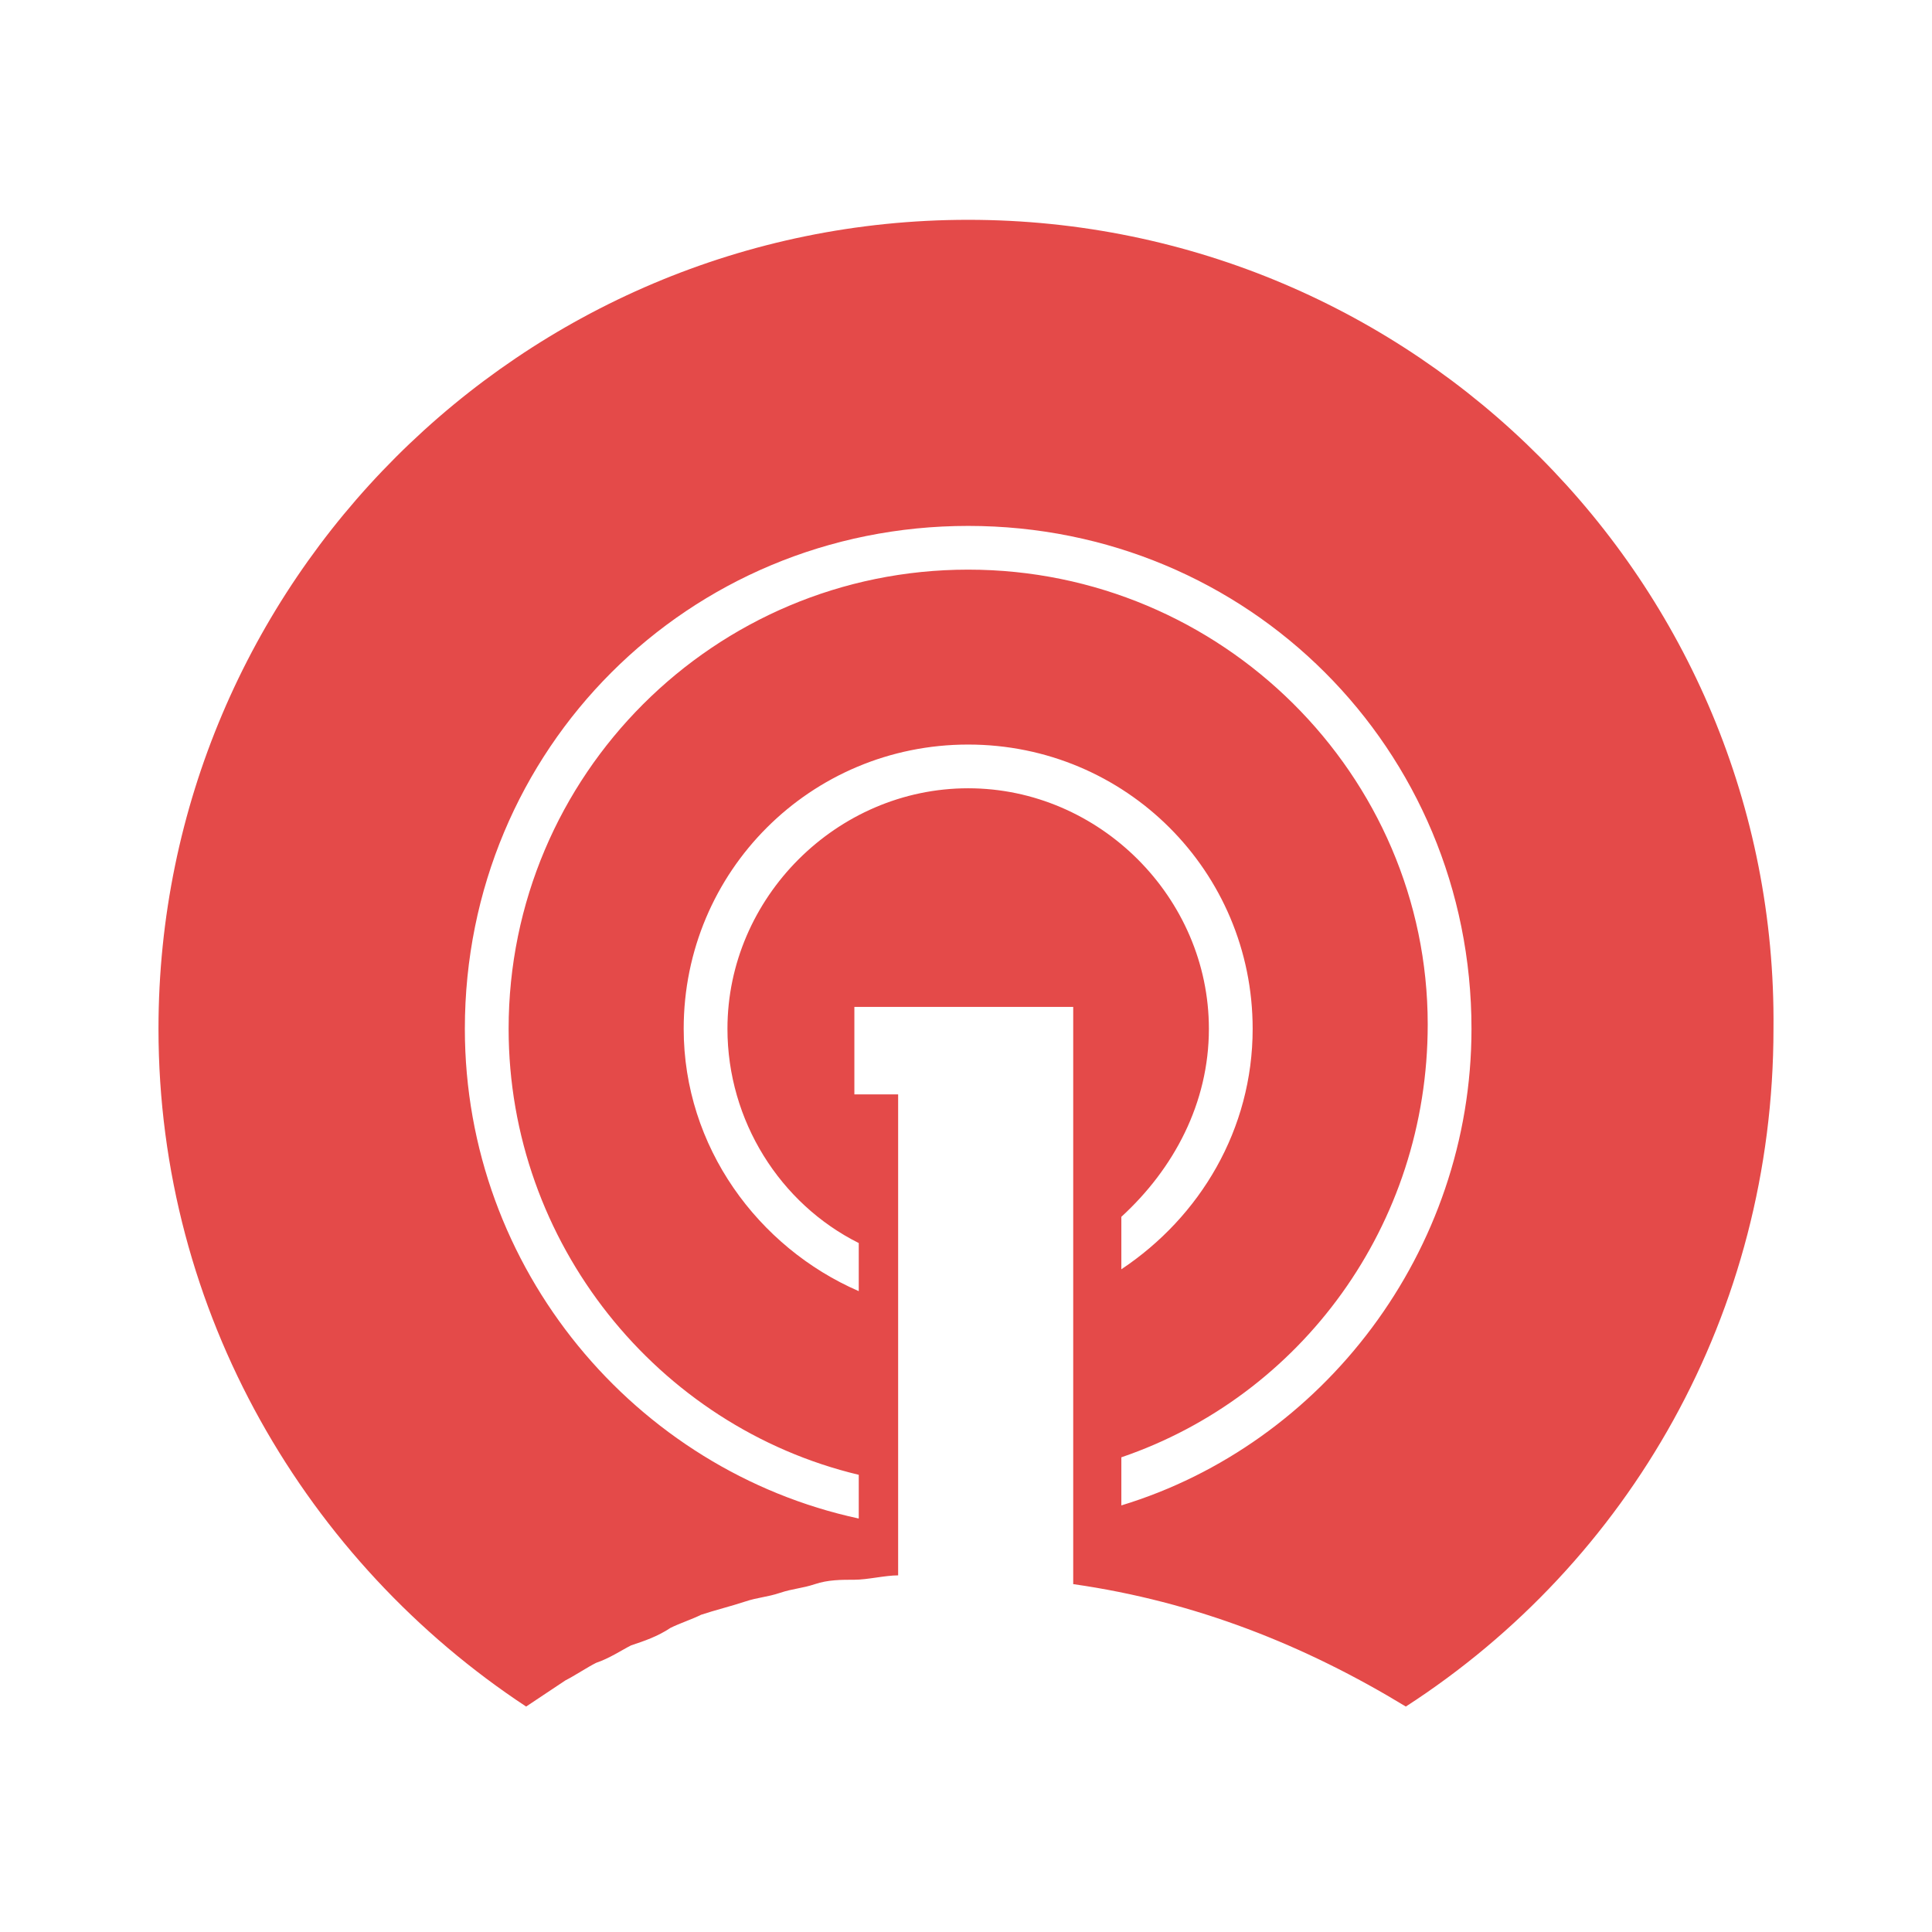 <?xml version="1.0" encoding="UTF-8"?>
<svg width="256px" height="256px" viewBox="0 0 256 256" version="1.1" xmlns="http://www.w3.org/2000/svg" xmlns:xlink="http://www.w3.org/1999/xlink">
    <!-- Generator: Sketch 61.2 (89653) - https://sketch.com -->
    <title>Artboard</title>
    <desc>Created with Sketch.</desc>
    <g id="Artboard" stroke="none" stroke-width="1" fill="none" fill-rule="evenodd">
        <rect fill="#FFFFFF" x="0" y="0" width="256" height="256"></rect>
        <g id="onesignal-seeklogo.com" transform="translate(21, 29)" fill="#E44A49" fill-rule="nonzero">
            <path d="M107.287,0.127 C48.134,0.127 0,48.219 0,107.319 C0,144.98 19.718,178.007 48.714,197.127 C50.454,195.969 52.194,194.81 53.934,193.651 C55.094,193.071 56.833,191.913 57.993,191.333 C59.733,190.754 61.473,189.595 62.633,189.016 C64.372,188.436 66.112,187.857 67.852,186.698 C69.012,186.119 70.752,185.539 71.912,184.96 C73.651,184.38 75.971,183.801 77.711,183.221 C79.451,182.642 80.611,182.642 82.35,182.063 C84.09,181.483 85.25,181.483 86.99,180.904 C88.73,180.324 90.469,180.324 92.209,180.324 L92.209,180.324 C93.949,180.324 96.269,179.745 98.008,179.745 L98.008,179.745 L98.008,172.792 L98.008,166.998 L98.008,143.242 L98.008,137.448 L98.008,116.01 L92.209,116.01 L92.209,104.421 L98.008,104.421 L115.406,104.421 L121.206,104.421 L121.206,135.71 L121.206,142.083 L121.206,166.419 L121.206,172.213 L121.206,180.904 C137.444,183.221 151.942,189.016 165.281,197.127 L165.281,197.127 C194.857,178.007 213.995,144.98 213.995,107.319 C214.575,48.219 166.44,0.127 107.287,0.127 L107.287,0.127 Z M139.184,107.319 C139.184,89.936 124.685,75.451 107.287,75.451 C89.889,75.451 75.391,89.936 75.391,107.319 C75.391,119.486 82.35,130.495 92.789,135.71 L92.789,142.083 C79.451,136.289 69.592,122.963 69.592,107.319 C69.592,86.46 86.41,69.657 107.287,69.657 C128.165,69.657 144.983,86.46 144.983,107.319 C144.983,120.645 138.024,132.233 127.585,139.186 L127.585,132.233 C134.544,125.86 139.184,117.169 139.184,107.319 L139.184,107.319 Z M127.585,170.474 L127.585,164.101 C151.362,155.989 168.18,133.392 168.18,106.739 C168.18,73.713 140.923,46.48 107.287,46.48 C73.651,46.48 46.395,73.713 46.395,107.319 C46.395,135.71 66.112,160.045 92.789,166.419 L92.789,172.213 C63.213,165.839 40.595,139.186 40.595,107.319 C40.595,70.236 70.172,40.686 107.287,40.686 C144.403,40.686 173.98,70.236 173.98,107.319 C173.98,136.869 154.262,162.363 127.585,170.474 L127.585,170.474 Z" id="Shape"></path>
        </g>
    </g>
</svg>